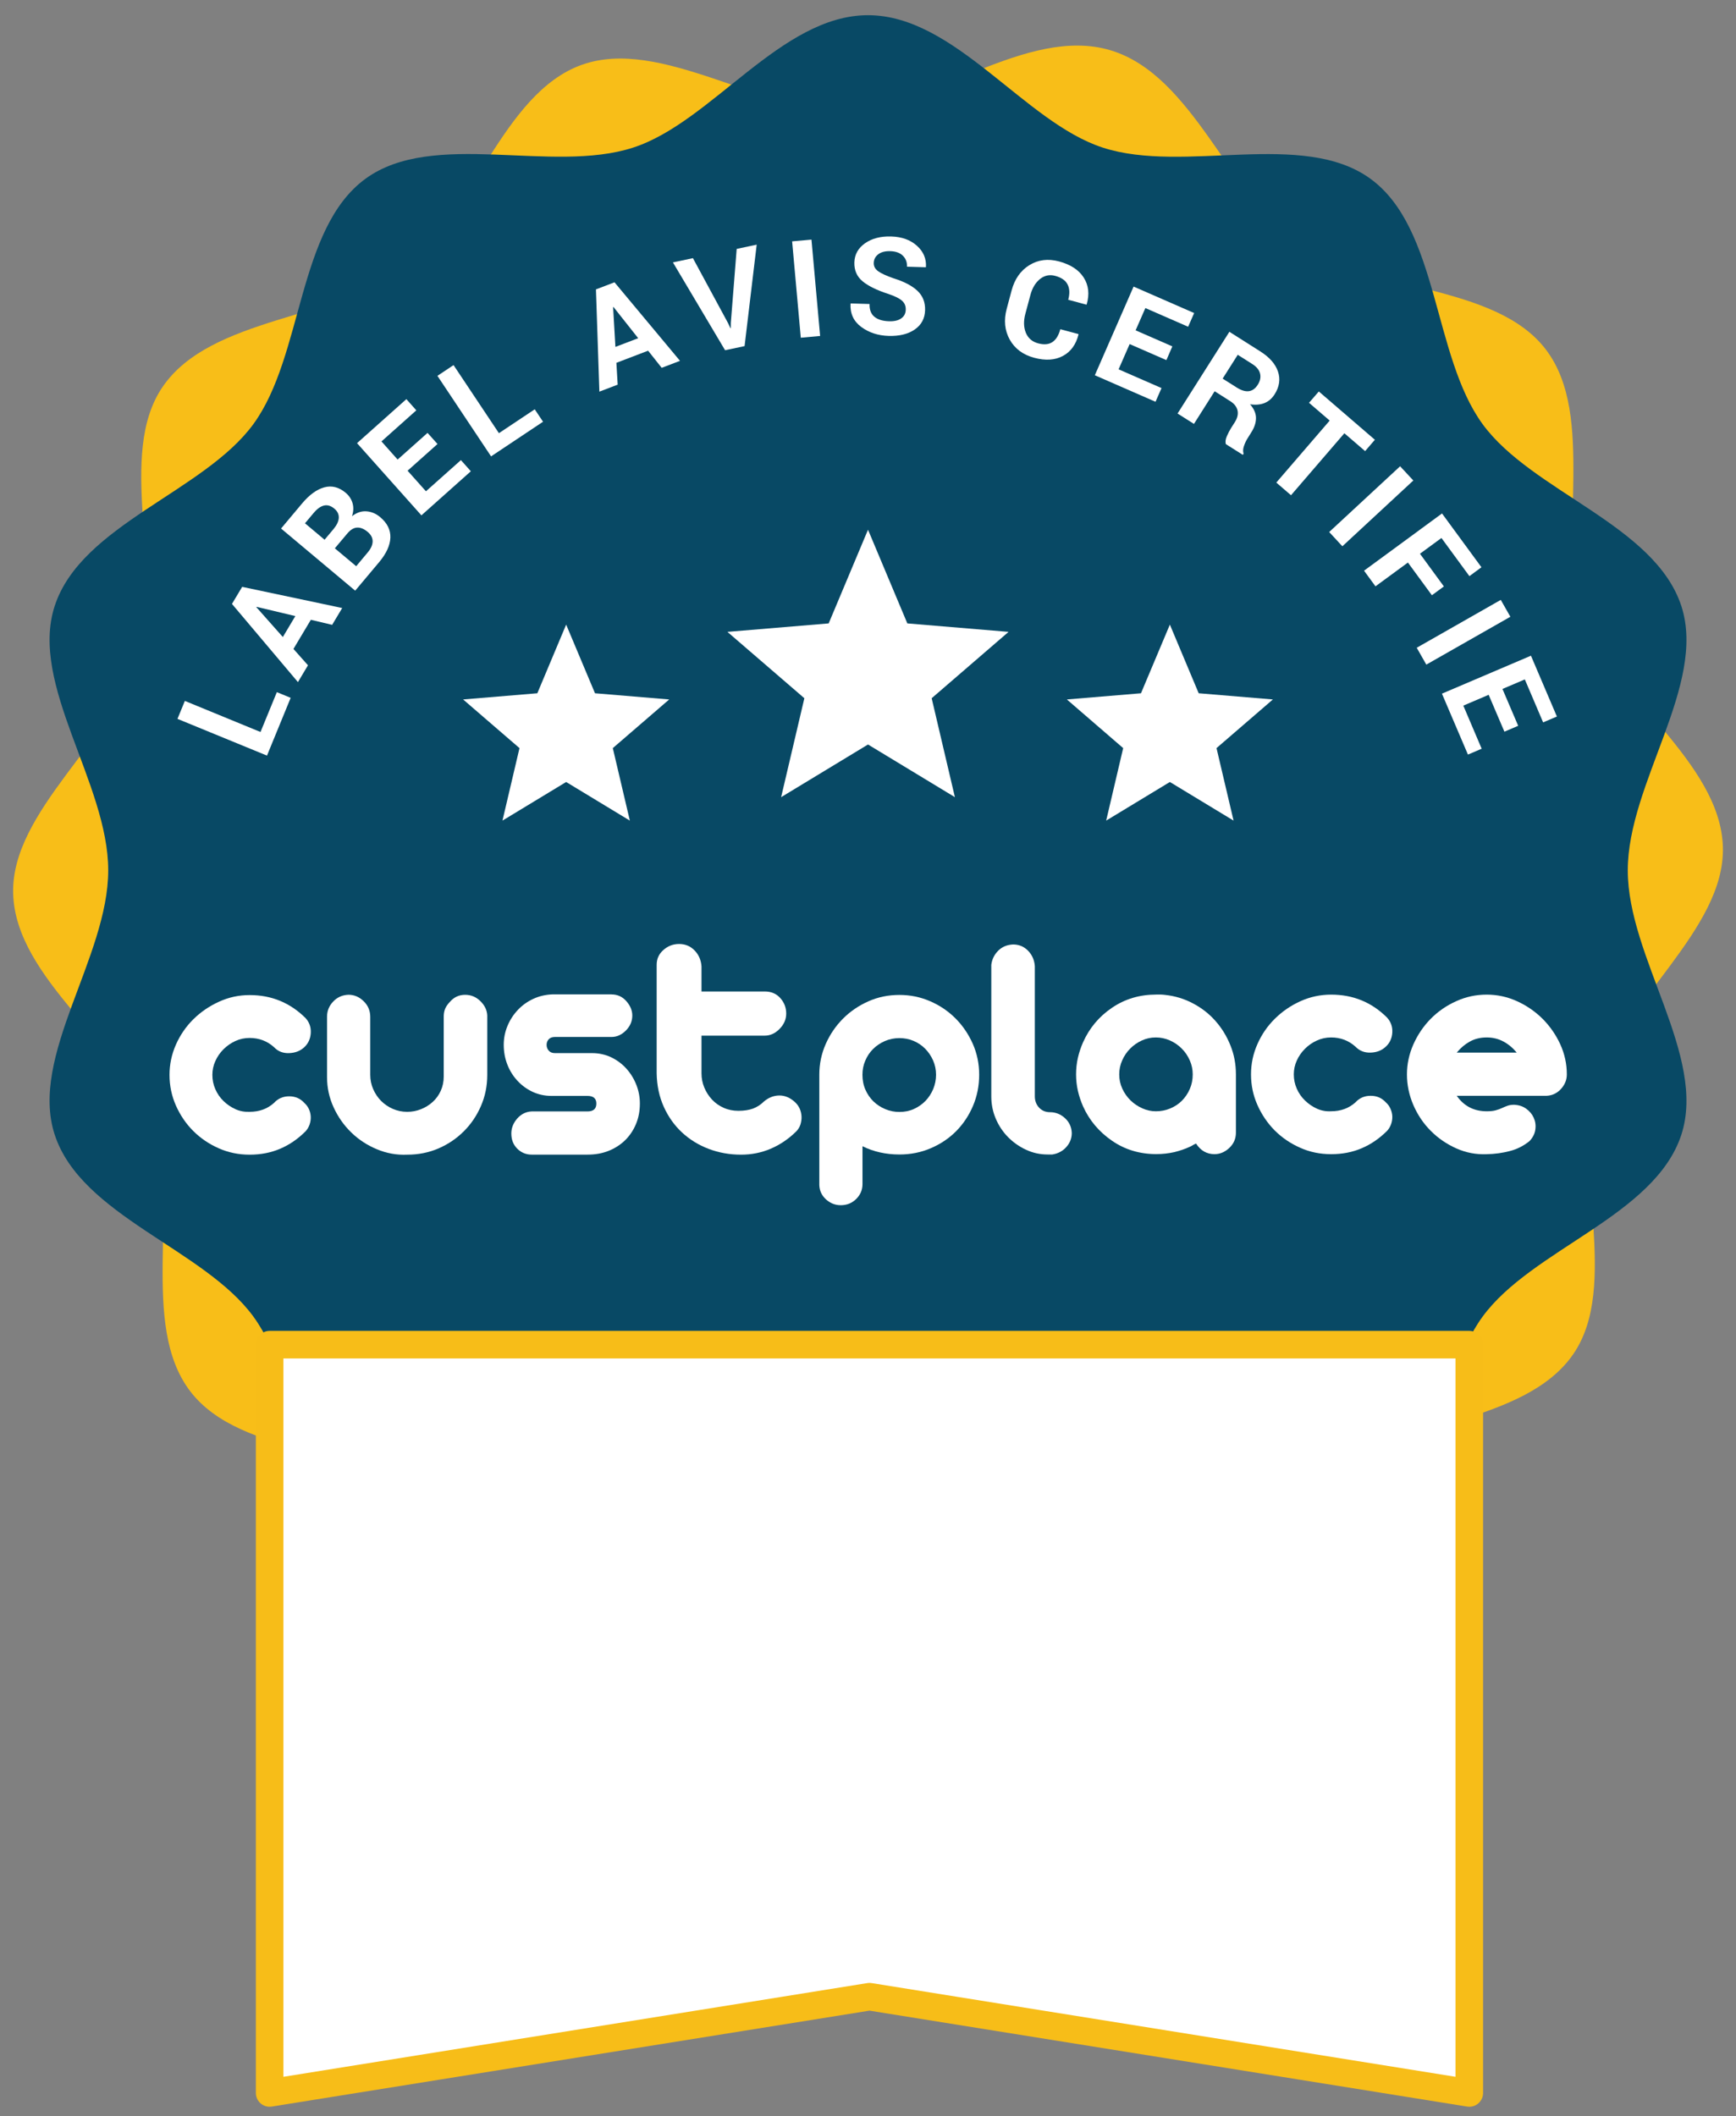 <?xml version="1.0" encoding="utf-8"?>
<!-- Generator: Adobe Illustrator 16.0.0, SVG Export Plug-In . SVG Version: 6.00 Build 0)  -->
<!DOCTYPE svg PUBLIC "-//W3C//DTD SVG 1.1//EN" "http://www.w3.org/Graphics/SVG/1.1/DTD/svg11.dtd">
<svg version="1.1" id="Layer_1" xmlns="http://www.w3.org/2000/svg" xmlns:xlink="http://www.w3.org/1999/xlink" x="0px" y="0px"
	 width="126px" height="153.588px" viewBox="0 0 126 153.588" enable-background="new 0 0 126 153.588" xml:space="preserve">
<rect x="0" y="0" width="126" height="153.588" fill="#808080" stroke="none"/>
<g>
	<path fill="#F8BE18" d="M45.432,122.692c-6.059-1.789-8.676-10.646-13.621-14.041c-5.119-3.518-14.291-2.838-17.996-7.668
		c-3.74-4.877-0.697-13.584-2.762-19.371c-2.045-5.735-9.926-10.55-10.098-16.761c-0.168-5.996,7.367-11.234,9.154-17.294
		c1.789-6.059-1.693-14.549,1.703-19.494c3.516-5.12,12.75-4.887,17.58-8.592c4.877-3.74,7.051-12.701,12.838-14.768
		c5.734-2.044,13.066,3.504,19.275,3.332c5.998-0.167,13.002-6.182,19.062-4.395c6.061,1.788,8.678,10.644,13.621,14.038
		c5.121,3.52,14.293,2.841,17.996,7.67c3.739,4.878,0.698,13.585,2.766,19.371c2.043,5.733,9.926,10.552,10.098,16.76
		c0.168,6-7.365,11.235-9.154,17.295c-1.787,6.06,1.693,14.551-1.701,19.496c-3.52,5.117-12.752,4.885-17.582,8.59
		c-4.875,3.738-7.049,12.703-12.836,14.769c-5.733,2.045-13.067-3.506-19.276-3.332C58.494,118.465,51.49,124.478,45.432,122.692z"
		/>
	<g>
		<path fill="#084965" d="M63,125.229c-6.318,0-11.332-7.752-17.037-9.609c-5.906-1.924-14.512,1.322-19.432-2.262
			c-4.967-3.617-4.514-12.83-8.133-17.797c-3.584-4.92-12.506-7.313-14.43-13.217c-1.857-5.704,3.887-12.862,3.887-19.18
			c0-6.316-5.744-13.475-3.887-19.18c1.924-5.905,10.846-8.295,14.43-13.215c3.619-4.969,3.166-14.181,8.133-17.799
			c4.92-3.583,13.525-0.338,19.432-2.261C51.668,8.855,56.682,1.103,63,1.103c6.316,0,11.332,7.753,17.037,9.609
			c5.906,1.923,14.512-1.322,19.432,2.263c4.967,3.616,4.514,12.828,8.133,17.797c3.584,4.92,12.506,7.31,14.433,13.215
			c1.854,5.705-3.89,12.863-3.89,19.18c0,6.315,5.744,13.476,3.89,19.182c-1.927,5.904-10.849,8.297-14.435,13.217
			c-3.617,4.967-3.164,14.178-8.131,17.797c-4.92,3.584-13.525,0.336-19.432,2.26C74.332,117.478,69.316,125.229,63,125.229z"/>
	</g>
	<g>
		<path fill="#FFFFFF" d="M18.908,53.125l1.186-2.892l1.003,0.412l-1.719,4.193l-6.497-2.666l0.536-1.303L18.908,53.125z"/>
		<path fill="#FFFFFF" d="M22.562,44.981l-1.263,2.115l1.054,1.187l-0.729,1.221l-4.788-5.675l0.74-1.238l7.261,1.536l-0.73,1.221
			L22.562,44.981z M20.529,46.232l0.907-1.52l-2.812-0.67l-0.017,0.024L20.529,46.232z"/>
		<path fill="#FFFFFF" d="M25.78,42.868l-5.38-4.51l1.524-1.818c0.531-0.633,1.069-1.022,1.612-1.171
			c0.543-0.149,1.062-0.017,1.551,0.393c0.249,0.209,0.417,0.461,0.502,0.758c0.084,0.296,0.07,0.61-0.041,0.944
			c0.34-0.264,0.691-0.383,1.053-0.354c0.362,0.028,0.692,0.168,0.99,0.418c0.516,0.432,0.761,0.929,0.742,1.49
			c-0.021,0.563-0.292,1.155-0.813,1.778L25.78,42.868z M23.558,39.17l0.651-0.775c0.24-0.29,0.368-0.561,0.381-0.814
			c0.01-0.254-0.096-0.477-0.321-0.665c-0.251-0.208-0.499-0.285-0.75-0.227c-0.25,0.057-0.504,0.239-0.763,0.55l-0.62,0.739
			L23.558,39.17z M24.303,39.794l1.55,1.299l0.831-0.994c0.241-0.284,0.361-0.555,0.362-0.811c0.002-0.253-0.117-0.482-0.361-0.686
			c-0.263-0.221-0.519-0.324-0.763-0.313c-0.248,0.012-0.485,0.156-0.716,0.433L24.303,39.794z"/>
		<path fill="#FFFFFF" d="M31.755,32.224l-2.172,1.938l1.332,1.493l2.538-2.262l0.721,0.809l-3.588,3.2l-4.672-5.24l3.581-3.194
			l0.722,0.812l-2.529,2.256l1.172,1.317l2.171-1.936L31.755,32.224z"/>
		<path fill="#FFFFFF" d="M36.212,31.438l2.6-1.732l0.602,0.901l-3.772,2.514l-3.893-5.844l1.17-0.779L36.212,31.438z"/>
		<path fill="#FFFFFF" d="M47.04,25.452l-2.302,0.879l0.093,1.585l-1.328,0.508l-0.249-7.421l1.347-0.515l4.754,5.7l-1.329,0.507
			L47.04,25.452z M44.667,25.176l1.653-0.631l-1.795-2.267l-0.026,0.01L44.667,25.176z"/>
		<path fill="#FFFFFF" d="M52.85,23.465l0.164,0.355l0.027-0.006l0.003-0.379l0.425-5.37l1.452-0.309l-0.879,7.363l-1.415,0.299
			l-3.786-6.375l1.452-0.307L52.85,23.465z"/>
		<path fill="#FFFFFF" d="M59.525,24.383l-1.403,0.127l-0.629-6.994l1.404-0.126L59.525,24.383z"/>
		<path fill="#FFFFFF" d="M65.74,22.485c0.009-0.271-0.079-0.489-0.268-0.659c-0.188-0.169-0.52-0.334-0.99-0.492
			c-0.828-0.267-1.453-0.571-1.87-0.915c-0.417-0.343-0.618-0.803-0.602-1.378c0.018-0.575,0.277-1.038,0.778-1.388
			c0.5-0.35,1.132-0.515,1.896-0.491c0.771,0.023,1.392,0.247,1.863,0.67c0.475,0.424,0.692,0.938,0.659,1.536l-0.013,0.028
			l-1.361-0.04c0.012-0.325-0.092-0.592-0.302-0.8c-0.214-0.207-0.515-0.316-0.904-0.328c-0.378-0.012-0.669,0.063-0.88,0.225
			c-0.211,0.16-0.321,0.371-0.329,0.63c-0.007,0.239,0.099,0.438,0.313,0.596c0.215,0.159,0.593,0.333,1.127,0.52
			c0.767,0.238,1.346,0.54,1.73,0.906c0.389,0.365,0.574,0.835,0.557,1.408c-0.018,0.603-0.269,1.069-0.754,1.402
			c-0.481,0.332-1.115,0.487-1.894,0.464c-0.765-0.022-1.425-0.24-1.982-0.648c-0.558-0.412-0.818-0.973-0.781-1.683l0.011-0.026
			l1.369,0.041c-0.013,0.417,0.107,0.727,0.355,0.929c0.25,0.203,0.603,0.31,1.06,0.323c0.383,0.013,0.676-0.059,0.885-0.209
			C65.627,22.958,65.73,22.75,65.74,22.485z"/>
		<path fill="#FFFFFF" d="M78.277,24.245l0.002,0.031c-0.184,0.732-0.562,1.253-1.135,1.558c-0.569,0.306-1.264,0.351-2.076,0.133
			c-0.818-0.218-1.411-0.66-1.78-1.319c-0.368-0.661-0.442-1.405-0.222-2.231l0.36-1.346c0.222-0.823,0.649-1.434,1.286-1.827
			c0.641-0.395,1.354-0.485,2.15-0.272c0.841,0.225,1.437,0.615,1.794,1.172c0.356,0.556,0.43,1.203,0.218,1.942l-0.018,0.025
			l-1.322-0.354c0.119-0.448,0.104-0.818-0.049-1.113c-0.148-0.296-0.45-0.503-0.903-0.624c-0.405-0.109-0.772-0.03-1.104,0.234
			c-0.326,0.268-0.561,0.657-0.694,1.168l-0.363,1.354c-0.138,0.518-0.126,0.976,0.035,1.374c0.164,0.396,0.462,0.652,0.892,0.768
			c0.426,0.114,0.771,0.084,1.031-0.089c0.268-0.173,0.458-0.485,0.579-0.936L78.277,24.245z"/>
		<path fill="#FFFFFF" d="M84.657,26.136l-2.667-1.165l-0.801,1.833l3.115,1.361l-0.435,0.994l-4.405-1.925l2.813-6.435l4.396,1.92
			l-0.437,0.995l-3.104-1.356l-0.708,1.617l2.666,1.164L84.657,26.136z"/>
		<path fill="#FFFFFF" d="M88.16,28.395l-1.502,2.37l-1.19-0.754l3.761-5.931l2.234,1.417c0.678,0.427,1.107,0.917,1.292,1.467
			c0.188,0.549,0.106,1.102-0.241,1.652c-0.197,0.307-0.439,0.519-0.742,0.638c-0.299,0.117-0.646,0.147-1.043,0.087
			c0.285,0.325,0.431,0.658,0.431,0.996c0,0.339-0.113,0.688-0.341,1.042l-0.273,0.437c-0.104,0.166-0.191,0.352-0.262,0.562
			c-0.07,0.208-0.077,0.393-0.023,0.548l-0.054,0.085l-1.229-0.775c-0.054-0.156-0.031-0.347,0.064-0.57
			c0.098-0.226,0.204-0.427,0.316-0.609l0.267-0.419c0.188-0.296,0.253-0.576,0.198-0.843c-0.061-0.267-0.233-0.493-0.527-0.678
			L88.16,28.395z M88.74,27.478l1.027,0.649c0.334,0.211,0.627,0.298,0.881,0.262c0.254-0.036,0.471-0.193,0.645-0.472
			c0.172-0.271,0.227-0.539,0.163-0.804c-0.063-0.265-0.252-0.497-0.573-0.7l-1.047-0.663L88.74,27.478z"/>
		<path fill="#FFFFFF" d="M99.081,32.74l-1.506-1.296l-3.873,4.498l-1.067-0.919l3.874-4.499l-1.5-1.291l0.712-0.822l4.068,3.505
			L99.081,32.74z"/>
		<path fill="#FFFFFF" d="M97.43,39.646l-0.957-1.035l5.148-4.771l0.959,1.032L97.43,39.646z"/>
		<path fill="#FFFFFF" d="M103.927,43.2l-1.739-2.373l-2.354,1.726l-0.831-1.136l5.66-4.152l2.862,3.905l-0.875,0.643l-2.029-2.769
			l-1.559,1.144l1.736,2.373L103.927,43.2z"/>
		<path fill="#FFFFFF" d="M103.523,48.235l-0.696-1.224l6.1-3.474l0.697,1.224L103.523,48.235z"/>
		<path fill="#FFFFFF" d="M109.191,53.102l-1.143-2.676l-1.839,0.785l1.332,3.128l-0.997,0.425l-1.887-4.422l6.461-2.754
			l1.882,4.414l-0.999,0.425l-1.328-3.118l-1.624,0.692l1.142,2.674L109.191,53.102z"/>
	</g>
	<g>
		<g>
			<g>
				<path fill="#FFFFFF" d="M18.117,72.217c1.595,0,2.951,0.562,4.067,1.677c0.271,0.303,0.396,0.661,0.372,1.077
					c-0.024,0.414-0.18,0.757-0.467,1.027s-0.654,0.416-1.101,0.432c-0.446,0.019-0.813-0.127-1.1-0.432
					c-0.495-0.445-1.085-0.668-1.771-0.668c-0.367,0-0.714,0.073-1.041,0.225c-0.326,0.152-0.614,0.353-0.861,0.601
					c-0.247,0.248-0.443,0.531-0.585,0.85c-0.144,0.318-0.216,0.652-0.216,1.002c0,0.367,0.072,0.72,0.216,1.043
					c0.142,0.324,0.341,0.615,0.597,0.861c0.255,0.248,0.542,0.44,0.861,0.586c0.319,0.146,0.662,0.207,1.028,0.192
					c0.702,0,1.292-0.215,1.771-0.646c0.287-0.317,0.654-0.479,1.1-0.479c0.446,0,0.814,0.16,1.101,0.479
					c0.144,0.129,0.255,0.279,0.335,0.453c0.079,0.178,0.123,0.36,0.131,0.551c0.008,0.188-0.02,0.38-0.084,0.563
					c-0.064,0.185-0.16,0.349-0.288,0.488c-0.557,0.561-1.172,0.981-1.842,1.268c-0.669,0.289-1.411,0.433-2.225,0.433
					c-0.797,0-1.547-0.153-2.248-0.467c-0.702-0.31-1.316-0.728-1.842-1.254c-0.527-0.524-0.945-1.144-1.256-1.841
					c-0.311-0.705-0.466-1.444-0.466-2.229c0-0.762,0.156-1.494,0.466-2.198c0.312-0.701,0.733-1.314,1.268-1.843
					c0.534-0.524,1.152-0.948,1.854-1.267C16.594,72.379,17.336,72.217,18.117,72.217z"/>
				<path fill="#FFFFFF" d="M25.294,72.194c0.414,0,0.781,0.156,1.1,0.468c0.319,0.311,0.479,0.688,0.479,1.137v4.207
					c0,0.367,0.072,0.72,0.215,1.043c0.144,0.324,0.335,0.611,0.574,0.851c0.239,0.238,0.522,0.433,0.849,0.576
					c0.328,0.142,0.674,0.215,1.041,0.215c0.351,0,0.686-0.063,1.005-0.192c0.318-0.125,0.603-0.304,0.849-0.526
					c0.247-0.224,0.443-0.496,0.586-0.812c0.143-0.318,0.214-0.662,0.214-1.029v-4.355c0-0.317,0.08-0.59,0.24-0.813
					c0.032-0.045,0.068-0.097,0.108-0.144c0.04-0.047,0.083-0.096,0.131-0.143c0.288-0.32,0.646-0.479,1.077-0.479
					c0.431,0,0.806,0.158,1.125,0.479c0.302,0.303,0.462,0.645,0.479,1.027v4.305c0,0.8-0.152,1.55-0.456,2.252
					c-0.303,0.701-0.717,1.316-1.244,1.841c-0.526,0.526-1.141,0.942-1.842,1.246c-0.701,0.303-1.459,0.452-2.273,0.452
					c-0.765,0.035-1.499-0.1-2.201-0.396c-0.702-0.293-1.32-0.696-1.854-1.215c-0.535-0.519-0.962-1.127-1.28-1.82
					c-0.319-0.694-0.479-1.422-0.479-2.19v-4.399c0-0.414,0.148-0.777,0.442-1.088C24.476,72.375,24.847,72.211,25.294,72.194z"/>
				<path fill="#FFFFFF" d="M44.384,72.17c0.431,0,0.791,0.164,1.078,0.492c0.286,0.325,0.43,0.674,0.43,1.038
					c0,0.416-0.155,0.777-0.466,1.091c-0.312,0.312-0.659,0.467-1.042,0.467H40.27c-0.191,0-0.338,0.056-0.442,0.166
					c-0.104,0.11-0.155,0.248-0.155,0.408c0,0.159,0.051,0.299,0.155,0.418s0.25,0.18,0.442,0.18h2.704
					c0.494,0,0.953,0.103,1.375,0.298c0.423,0.202,0.79,0.473,1.1,0.813c0.312,0.344,0.554,0.731,0.73,1.174
					c0.175,0.438,0.263,0.896,0.263,1.377c0,0.539-0.095,1.039-0.286,1.494c-0.192,0.455-0.455,0.845-0.79,1.172
					c-0.335,0.324-0.734,0.582-1.197,0.767s-0.972,0.272-1.53,0.272h-4.044c-0.414,0-0.766-0.144-1.053-0.433
					c-0.286-0.284-0.43-0.651-0.43-1.1c0-0.396,0.144-0.761,0.43-1.089c0.287-0.323,0.639-0.497,1.053-0.514h4.044
					c0.43,0,0.645-0.188,0.645-0.572c0-0.366-0.215-0.555-0.645-0.555h-2.632c-0.479,0-0.93-0.101-1.352-0.295
					c-0.423-0.199-0.79-0.468-1.1-0.806c-0.312-0.334-0.556-0.724-0.73-1.169c-0.175-0.447-0.264-0.929-0.264-1.437
					c0-0.479,0.092-0.938,0.275-1.377c0.184-0.439,0.435-0.826,0.754-1.16c0.318-0.336,0.694-0.604,1.124-0.802
					c0.431-0.198,0.902-0.307,1.412-0.323h4.258V72.17z"/>
				<path fill="#FFFFFF" d="M49.288,68.51c0.446,0,0.821,0.154,1.125,0.468c0.303,0.313,0.47,0.696,0.502,1.161v1.818h4.594
					c0.461,0,0.837,0.157,1.124,0.478c0.287,0.319,0.431,0.694,0.431,1.125c0,0.413-0.159,0.786-0.479,1.11
					c-0.319,0.328-0.679,0.492-1.076,0.492h-4.594v2.728c0,0.368,0.067,0.713,0.204,1.041c0.135,0.327,0.323,0.616,0.562,0.875
					c0.24,0.254,0.522,0.452,0.85,0.596c0.326,0.146,0.681,0.216,1.064,0.216c0.414,0,0.769-0.056,1.065-0.164
					c0.295-0.115,0.554-0.279,0.777-0.504c0.335-0.287,0.706-0.437,1.112-0.445c0.407-0.006,0.787,0.152,1.136,0.468
					c0.159,0.145,0.28,0.309,0.359,0.491c0.08,0.185,0.123,0.373,0.132,0.572c0.008,0.202-0.021,0.396-0.084,0.59
					c-0.064,0.188-0.167,0.354-0.311,0.498c-0.559,0.547-1.172,0.959-1.841,1.244c-0.671,0.289-1.388,0.432-2.154,0.432
					c-0.83,0-1.611-0.139-2.345-0.418c-0.733-0.278-1.38-0.676-1.938-1.192c-0.559-0.519-1.001-1.144-1.327-1.869
					c-0.327-0.728-0.499-1.535-0.515-2.428V70.02c0-0.433,0.164-0.789,0.49-1.076C48.479,68.653,48.858,68.51,49.288,68.51z"/>
			</g>
		</g>
		<g>
			<g>
				<path fill="#FFFFFF" d="M65.277,72.207c0.781,0,1.521,0.149,2.226,0.455c0.701,0.301,1.315,0.717,1.84,1.241
					c0.527,0.525,0.946,1.144,1.259,1.843c0.31,0.702,0.467,1.452,0.467,2.252c0,0.797-0.147,1.547-0.443,2.248
					c-0.296,0.7-0.701,1.313-1.221,1.842c-0.518,0.524-1.133,0.938-1.844,1.242c-0.709,0.308-1.47,0.457-2.283,0.457
					c-0.988,0-1.881-0.203-2.678-0.599v2.75c0,0.414-0.151,0.774-0.455,1.076c-0.303,0.303-0.678,0.454-1.124,0.454
					c-0.399,0-0.753-0.139-1.065-0.418c-0.311-0.28-0.474-0.629-0.49-1.043v-8.011c0-0.783,0.156-1.525,0.466-2.228
					c0.311-0.703,0.73-1.313,1.256-1.842c0.527-0.527,1.141-0.945,1.842-1.256C63.73,72.36,64.479,72.207,65.277,72.207z
					 M62.597,77.998c0,0.397,0.071,0.762,0.215,1.086c0.144,0.328,0.338,0.61,0.586,0.854c0.247,0.236,0.534,0.424,0.861,0.559
					c0.328,0.139,0.667,0.203,1.019,0.203c0.384,0,0.732-0.07,1.053-0.215c0.316-0.145,0.6-0.338,0.84-0.586
					c0.237-0.248,0.424-0.535,0.561-0.859c0.135-0.33,0.207-0.676,0.207-1.041c0-0.367-0.074-0.715-0.217-1.043
					c-0.146-0.324-0.336-0.607-0.576-0.848c-0.236-0.24-0.519-0.429-0.836-0.564c-0.318-0.135-0.662-0.203-1.029-0.203
					c-0.383,0-0.736,0.074-1.064,0.217c-0.326,0.146-0.609,0.334-0.85,0.574c-0.239,0.238-0.427,0.518-0.562,0.838
					C62.666,77.287,62.597,77.631,62.597,77.998z"/>
				<path fill="#FFFFFF" d="M73.531,68.545c0.431,0,0.791,0.151,1.087,0.455c0.296,0.303,0.46,0.68,0.491,1.127v9.448
					c0,0.318,0.104,0.591,0.31,0.814c0.209,0.221,0.474,0.329,0.792,0.329c0.414,0,0.773,0.146,1.087,0.433
					c0.312,0.289,0.476,0.646,0.492,1.078c0,0.383-0.132,0.721-0.396,1.017c-0.266,0.297-0.604,0.478-1.019,0.541h-0.335
					c-0.561,0-1.087-0.115-1.579-0.349c-0.495-0.229-0.93-0.541-1.306-0.92c-0.373-0.384-0.67-0.83-0.887-1.343
					c-0.215-0.508-0.319-1.045-0.319-1.602v-9.547c0.048-0.398,0.215-0.742,0.501-1.029C72.736,68.711,73.1,68.563,73.531,68.545z"
					/>
				<path fill="#FFFFFF" d="M84.583,72.207c0.718,0.08,1.394,0.287,2.021,0.623c0.631,0.334,1.174,0.762,1.627,1.28
					c0.457,0.519,0.814,1.107,1.078,1.769c0.266,0.664,0.395,1.358,0.395,2.097v4.231c0,0.428-0.158,0.799-0.479,1.103
					c-0.32,0.301-0.679,0.453-1.076,0.453c-0.561,0-1.004-0.255-1.338-0.767c-0.082,0.03-0.156,0.069-0.217,0.104
					c-0.064,0.043-0.129,0.078-0.193,0.108c-0.383,0.179-0.771,0.31-1.17,0.408c-0.416,0.094-0.854,0.143-1.314,0.143
					c-1.195,0-2.266-0.321-3.207-0.969s-1.645-1.479-2.104-2.502c-0.16-0.367-0.285-0.74-0.373-1.123
					c-0.086-0.383-0.131-0.781-0.131-1.192c0-0.418,0.045-0.814,0.131-1.2c0.088-0.383,0.213-0.758,0.373-1.123
					c0.461-1.037,1.162-1.873,2.104-2.512c0.941-0.639,2.012-0.957,3.207-0.957c0.126,0,0.241,0,0.35,0
					C84.363,72.185,84.471,72.192,84.583,72.207z M83.889,80.651c0.366,0,0.715-0.066,1.043-0.203
					c0.324-0.135,0.61-0.32,0.851-0.563c0.235-0.237,0.431-0.521,0.571-0.846c0.146-0.33,0.215-0.687,0.215-1.063
					c0-0.354-0.069-0.69-0.215-1.021c-0.143-0.324-0.338-0.615-0.586-0.859c-0.248-0.25-0.533-0.442-0.86-0.588
					c-0.325-0.144-0.666-0.215-1.019-0.215c-0.351,0-0.686,0.071-1.004,0.215c-0.318,0.146-0.602,0.338-0.849,0.588
					c-0.248,0.244-0.444,0.535-0.586,0.859c-0.146,0.327-0.216,0.666-0.216,1.021c0,0.366,0.074,0.711,0.226,1.039
					c0.151,0.327,0.351,0.606,0.599,0.851c0.248,0.237,0.53,0.428,0.851,0.571C83.227,80.58,83.555,80.651,83.889,80.651z"/>
				<path fill="#FFFFFF" d="M96.616,72.185c1.596,0,2.95,0.557,4.065,1.674c0.271,0.305,0.396,0.664,0.373,1.076
					c-0.025,0.416-0.182,0.76-0.471,1.026c-0.286,0.272-0.652,0.418-1.102,0.433c-0.442,0.016-0.812-0.13-1.101-0.433
					c-0.495-0.444-1.084-0.668-1.771-0.668c-0.365,0-0.713,0.076-1.041,0.229c-0.324,0.149-0.614,0.35-0.858,0.598
					c-0.248,0.248-0.444,0.529-0.589,0.85c-0.143,0.318-0.216,0.652-0.216,1.005c0,0.367,0.073,0.711,0.216,1.039
					c0.145,0.328,0.344,0.615,0.6,0.859c0.256,0.25,0.543,0.443,0.86,0.588s0.663,0.209,1.028,0.189
					c0.701,0,1.291-0.215,1.771-0.646c0.289-0.318,0.656-0.477,1.101-0.477c0.447,0,0.813,0.158,1.102,0.477
					c0.146,0.129,0.257,0.279,0.335,0.457c0.08,0.174,0.125,0.361,0.136,0.551c0.006,0.193-0.021,0.379-0.084,0.559
					c-0.063,0.188-0.16,0.354-0.289,0.496c-0.561,0.559-1.17,0.979-1.845,1.266c-0.669,0.289-1.407,0.432-2.224,0.432
					c-0.797,0-1.547-0.152-2.247-0.467c-0.704-0.311-1.318-0.729-1.845-1.254c-0.522-0.527-0.944-1.145-1.254-1.845
					c-0.313-0.7-0.467-1.442-0.467-2.224c0-0.77,0.154-1.501,0.467-2.203c0.31-0.703,0.732-1.313,1.269-1.842
					c0.534-0.527,1.149-0.949,1.854-1.268C95.092,72.344,95.835,72.185,96.616,72.185z"/>
				<path fill="#FFFFFF" d="M107.907,72.185c0.766,0,1.499,0.159,2.202,0.479c0.701,0.318,1.317,0.746,1.854,1.277
					c0.534,0.537,0.959,1.149,1.28,1.844c0.317,0.695,0.478,1.422,0.478,2.19c0,0.412-0.156,0.778-0.465,1.101
					c-0.313,0.317-0.697,0.471-1.16,0.452h-6.365c0.526,0.75,1.25,1.123,2.179,1.123c0.257,0,0.47-0.021,0.646-0.069
					s0.33-0.104,0.465-0.168c0.138-0.063,0.271-0.121,0.405-0.166c0.14-0.049,0.293-0.069,0.47-0.069
					c0.336,0.016,0.625,0.106,0.873,0.284c0.246,0.175,0.432,0.396,0.549,0.656c0.119,0.264,0.162,0.547,0.119,0.85
					c-0.039,0.304-0.18,0.582-0.418,0.841c-0.432,0.35-0.906,0.592-1.435,0.727c-0.526,0.14-1.084,0.216-1.676,0.229
					c-0.767,0.031-1.499-0.105-2.2-0.418s-1.318-0.732-1.854-1.268c-0.537-0.535-0.959-1.162-1.271-1.88
					c-0.309-0.718-0.466-1.462-0.466-2.224c0-0.75,0.157-1.477,0.466-2.178c0.313-0.703,0.73-1.32,1.258-1.857
					c0.524-0.531,1.139-0.959,1.844-1.276C106.387,72.344,107.125,72.185,107.907,72.185z M110.085,76.394
					c-0.271-0.332-0.589-0.601-0.956-0.8c-0.365-0.2-0.773-0.301-1.222-0.301c-0.464,0-0.872,0.101-1.232,0.301
					c-0.356,0.199-0.672,0.468-0.944,0.8H110.085z"/>
			</g>
		</g>
	</g>
	<polygon id="XMLID_7_" fill="#FFFFFF" points="63.001,38.444 65.855,45.244 73.202,45.858 67.621,50.674 69.307,57.854 
		63.001,54.032 56.695,57.854 58.381,50.674 52.796,45.858 60.146,45.244 	"/>
	<polygon id="XMLID_6_" fill="#FFFFFF" points="41.092,45.331 43.186,50.314 48.571,50.763 44.478,54.294 45.714,59.555 
		41.092,56.753 36.469,59.555 37.705,54.294 33.613,50.763 39,50.314 	"/>
	<polygon id="XMLID_4_" fill="#FFFFFF" points="84.91,45.331 82.813,50.314 77.434,50.763 81.521,54.294 80.287,59.555 
		84.91,56.753 89.533,59.555 88.295,54.294 92.387,50.763 87.002,50.314 	"/>
</g>
<polygon fill="#FFFFFF" stroke="#F7BD18" stroke-width="2" stroke-linecap="round" stroke-linejoin="round" stroke-miterlimit="10" points="
	106.643,151.897 63.107,144.91 19.57,151.897 19.57,97.588 106.643,97.588 "/>
<rect x="77.666" y="131.237" fill="#FFFFFF" width="2.418" height="1.957"/>
</svg>
